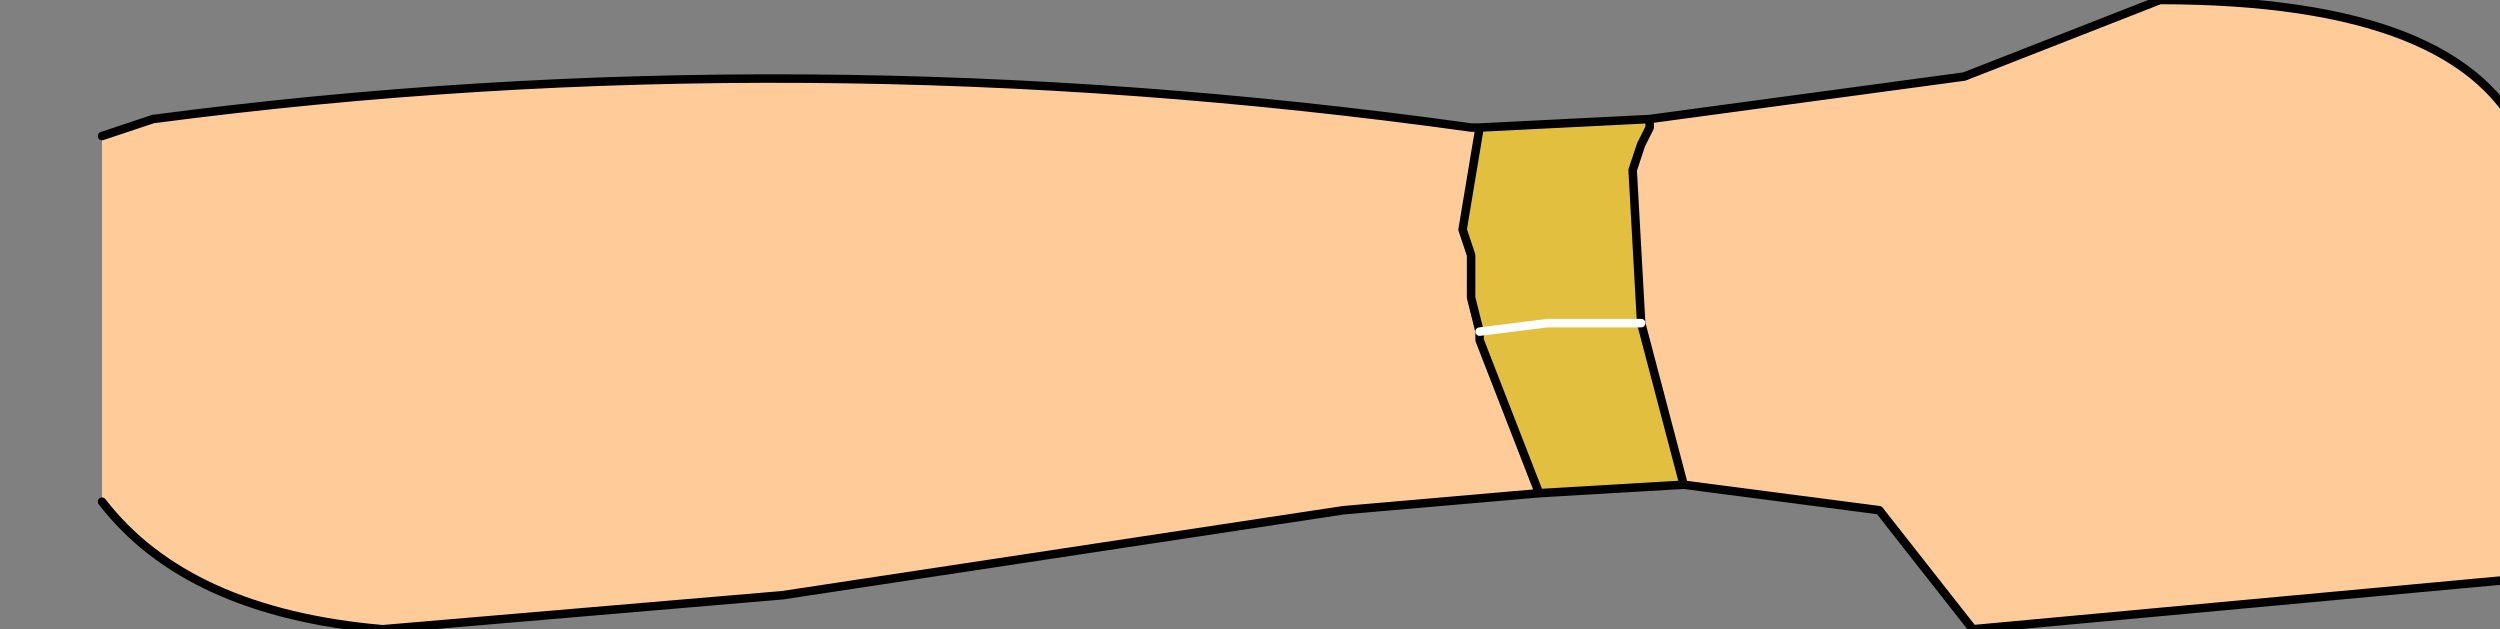 <?xml version="1.0" encoding="UTF-8" standalone="no"?>
<svg xmlns:xlink="http://www.w3.org/1999/xlink" height="3.7px" width="14.7px" xmlns="http://www.w3.org/2000/svg">
  <rect width="100%" height="100%" fill="#808080" stroke="none"/>
  <g transform="matrix(1.0, 0.0, 0.0, 1.0, 0.0, 0.0)">
    <path d="M9.7 0.7 L11.55 0.45 12.7 0.0 Q14.5 0.0 14.85 0.85 15.8 2.2 14.85 3.4 L11.6 3.7 11.05 3.0 9.9 2.85 9.65 1.9 9.6 1.0 9.65 0.85 9.7 0.75 9.7 0.7 M9.05 2.9 L7.9 3.0 4.6 3.5 2.25 3.7 Q1.1 3.6 0.6 2.95 L0.6 0.8 0.9 0.7 Q4.7 0.2 8.65 0.75 L8.7 0.75 8.6 1.35 8.65 1.5 8.65 1.75 8.7 1.95 8.7 2.0 9.05 2.9" fill="#ffcc99" fill-rule="evenodd" stroke="none"/>
    <path d="M9.7 0.7 L9.7 0.75 9.65 0.85 9.6 1.0 9.65 1.9 9.9 2.85 9.05 2.9 8.7 2.0 8.7 1.95 8.65 1.75 8.65 1.5 8.6 1.35 8.7 0.75 9.7 0.7 M9.65 1.9 L9.45 1.9 9.1 1.9 8.7 1.95 9.1 1.9 9.45 1.9 9.65 1.9" fill="#e2bf3f" fill-rule="evenodd" stroke="none"/>
    <path d="M9.9 2.85 L11.05 3.0 11.6 3.7 14.85 3.4 Q15.8 2.2 14.85 0.85 14.5 0.0 12.7 0.0 L11.55 0.45 9.7 0.7 9.7 0.75 9.65 0.85 9.6 1.0 9.65 1.9 9.9 2.85 9.05 2.9 7.9 3.0 4.6 3.5 2.25 3.7 Q1.1 3.6 0.6 2.95 M0.6 0.8 L0.9 0.7 Q4.7 0.2 8.65 0.75 L8.7 0.75 9.7 0.7 M9.05 2.9 L8.7 2.0 8.7 1.95 8.65 1.75 8.65 1.5 8.6 1.35 8.7 0.75" fill="none" stroke="#000000" stroke-linecap="round" stroke-linejoin="round" stroke-width="0.05"/>
    <path d="M8.7 1.95 L9.1 1.9 9.45 1.9 9.65 1.9" fill="none" stroke="#ffffff" stroke-linecap="round" stroke-linejoin="round" stroke-width="0.05"/>
  </g>
</svg>
